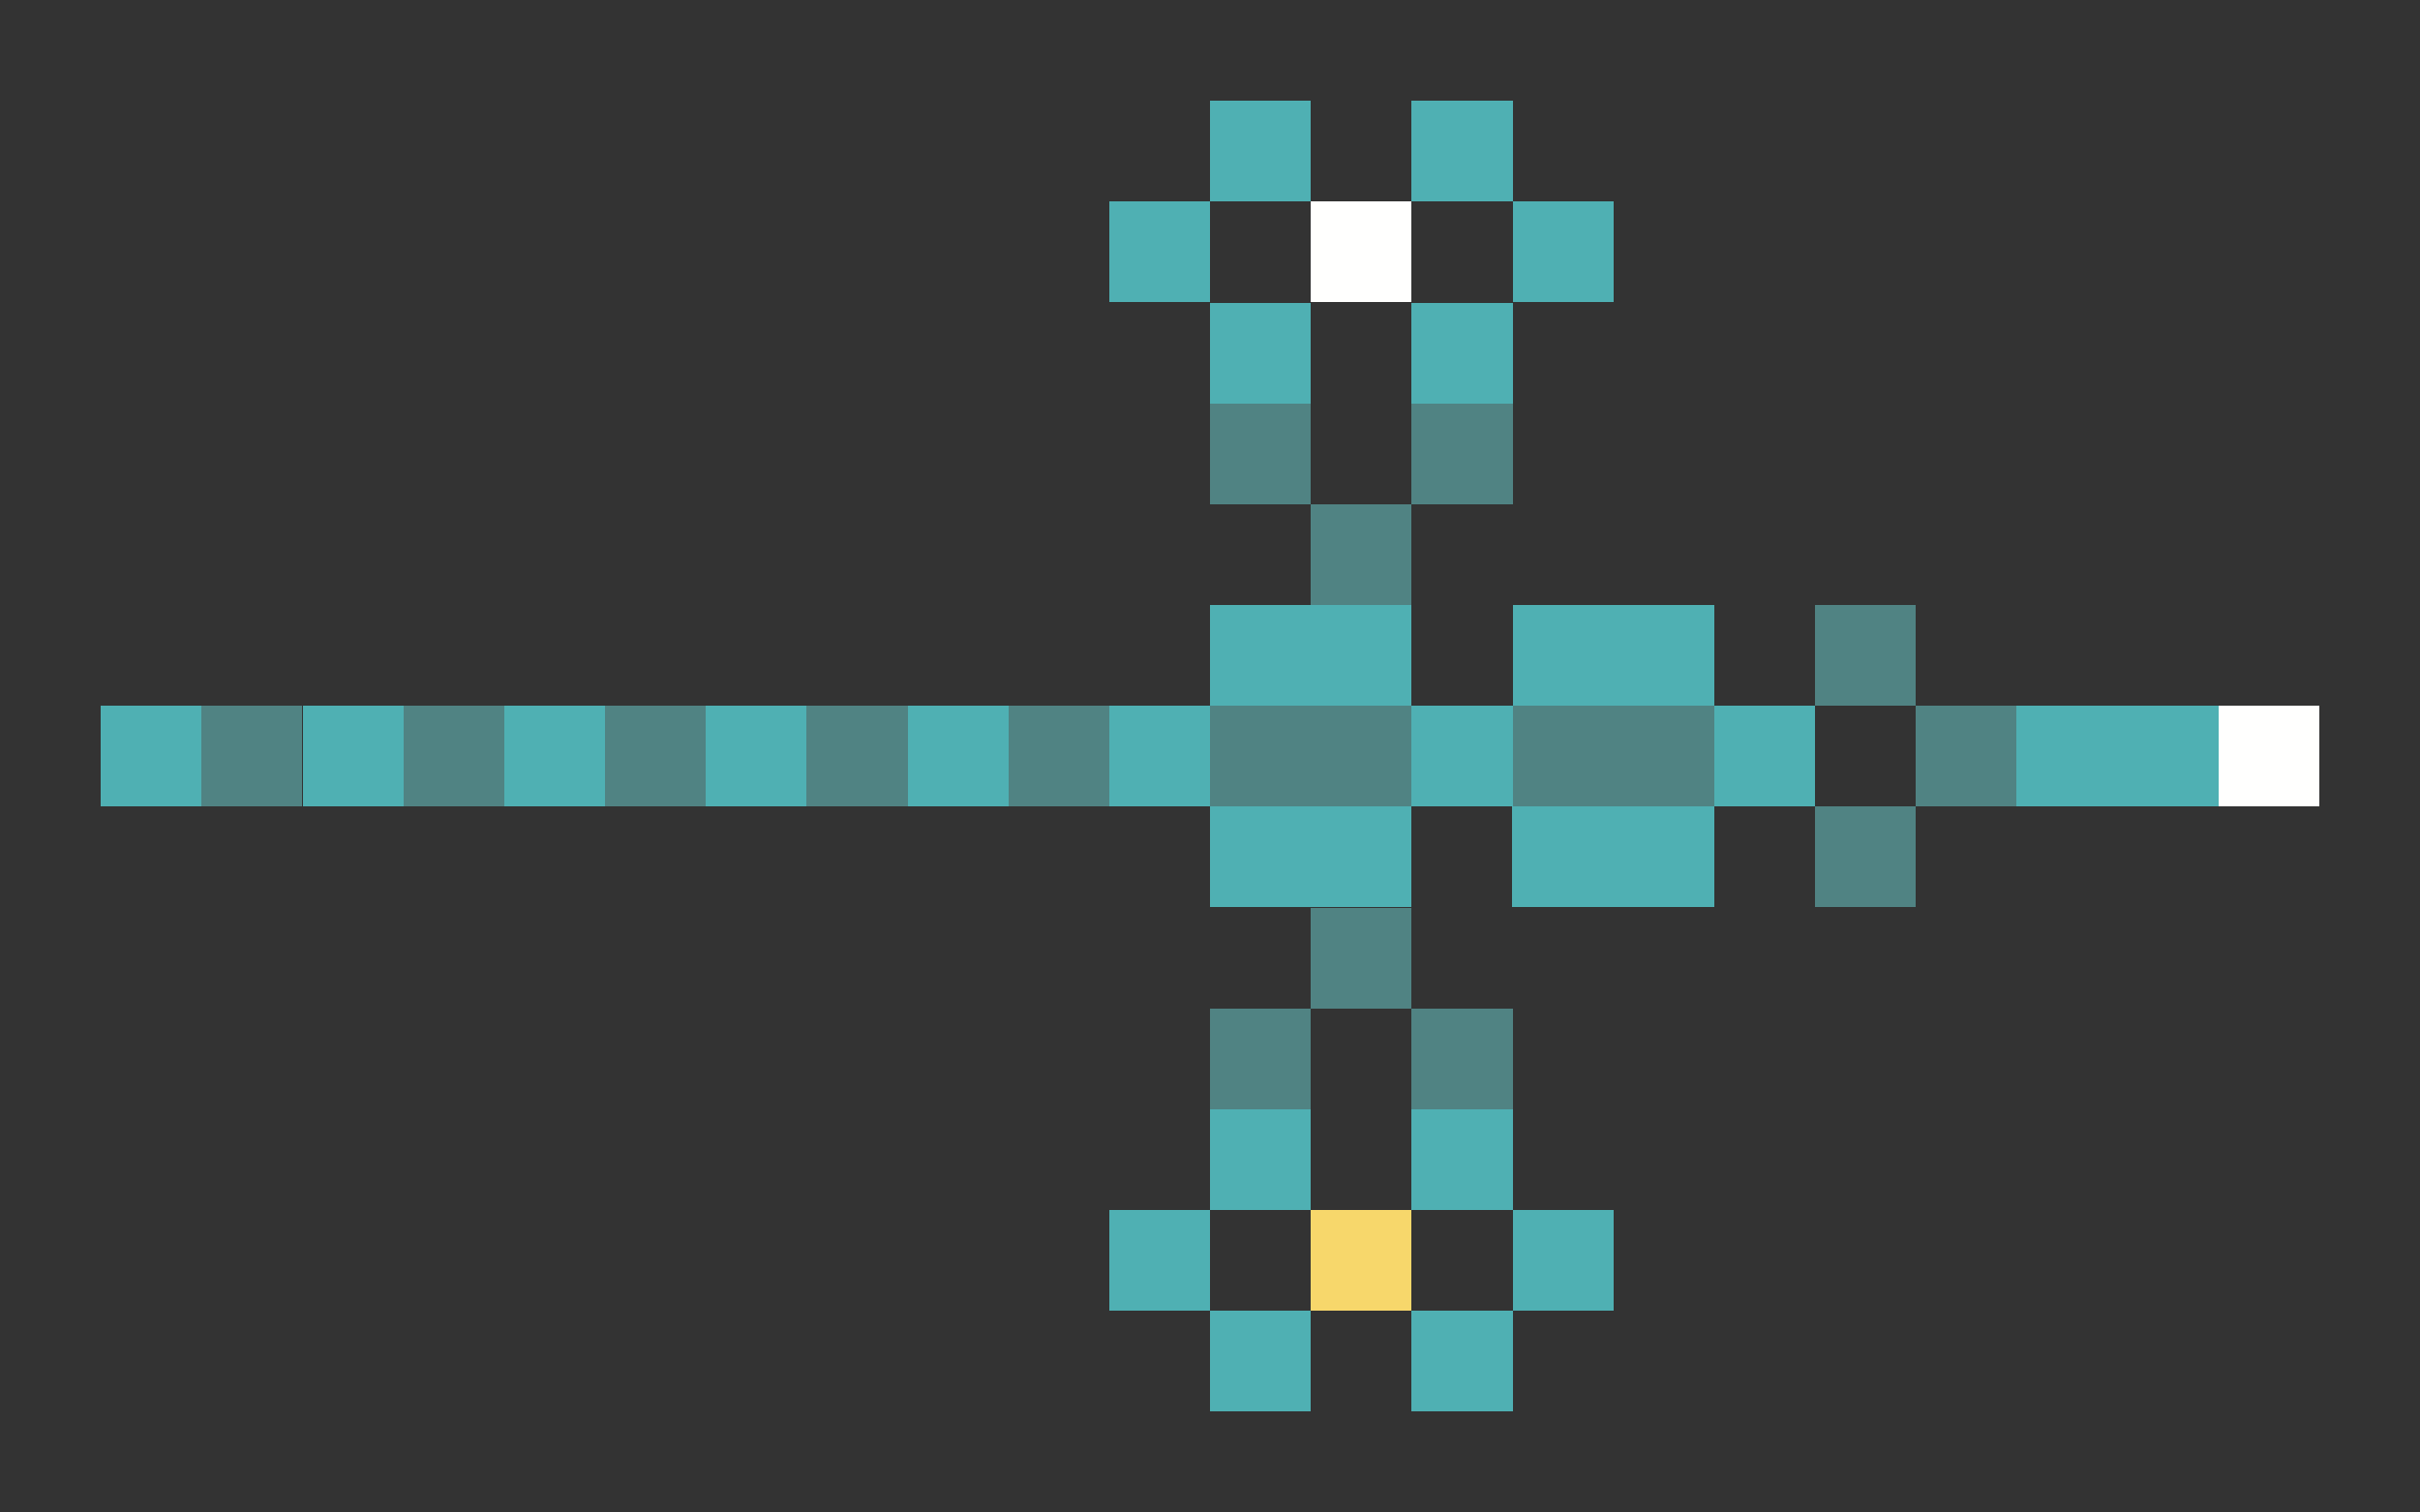 <svg xmlns="http://www.w3.org/2000/svg" shape-rendering="crispEdges" viewBox="0 -0.5 24 15">
    <rect x="0" y="-0.5" width="24" height="15" fill="#333333" stroke="none"/>
    <path stroke="#4fb0b3" d="M12 1h1m1 0h1m-4 1h1m3 0h1m-4 1h1m1 0h1m-3 3h2m1 0h2M1 7h1m1 0h1m1 0h1m1 0h1m1 0h1m1 0h1m2 0h1m2 0h1m2 0h2M12 8h2m1 0h2m-5 3h1m1 0h1m-4 1h1m3 0h1m-4 1h1m1 0h1"/>
    <path stroke="#fffffe" d="M13 2h1m8 5h1"/>
    <path stroke="#508383" d="M12 4h1m1 0h1m-2 1h1m4 1h1M2 7h1m1 0h1m1 0h1m1 0h1m1 0h1m1 0h2m1 0h2m2 0h1m-2 1h1m-6 1h1m-2 1h1m1 0h1"/>
    <path stroke="#f7d76b" d="M13 12h1"/>
</svg>
